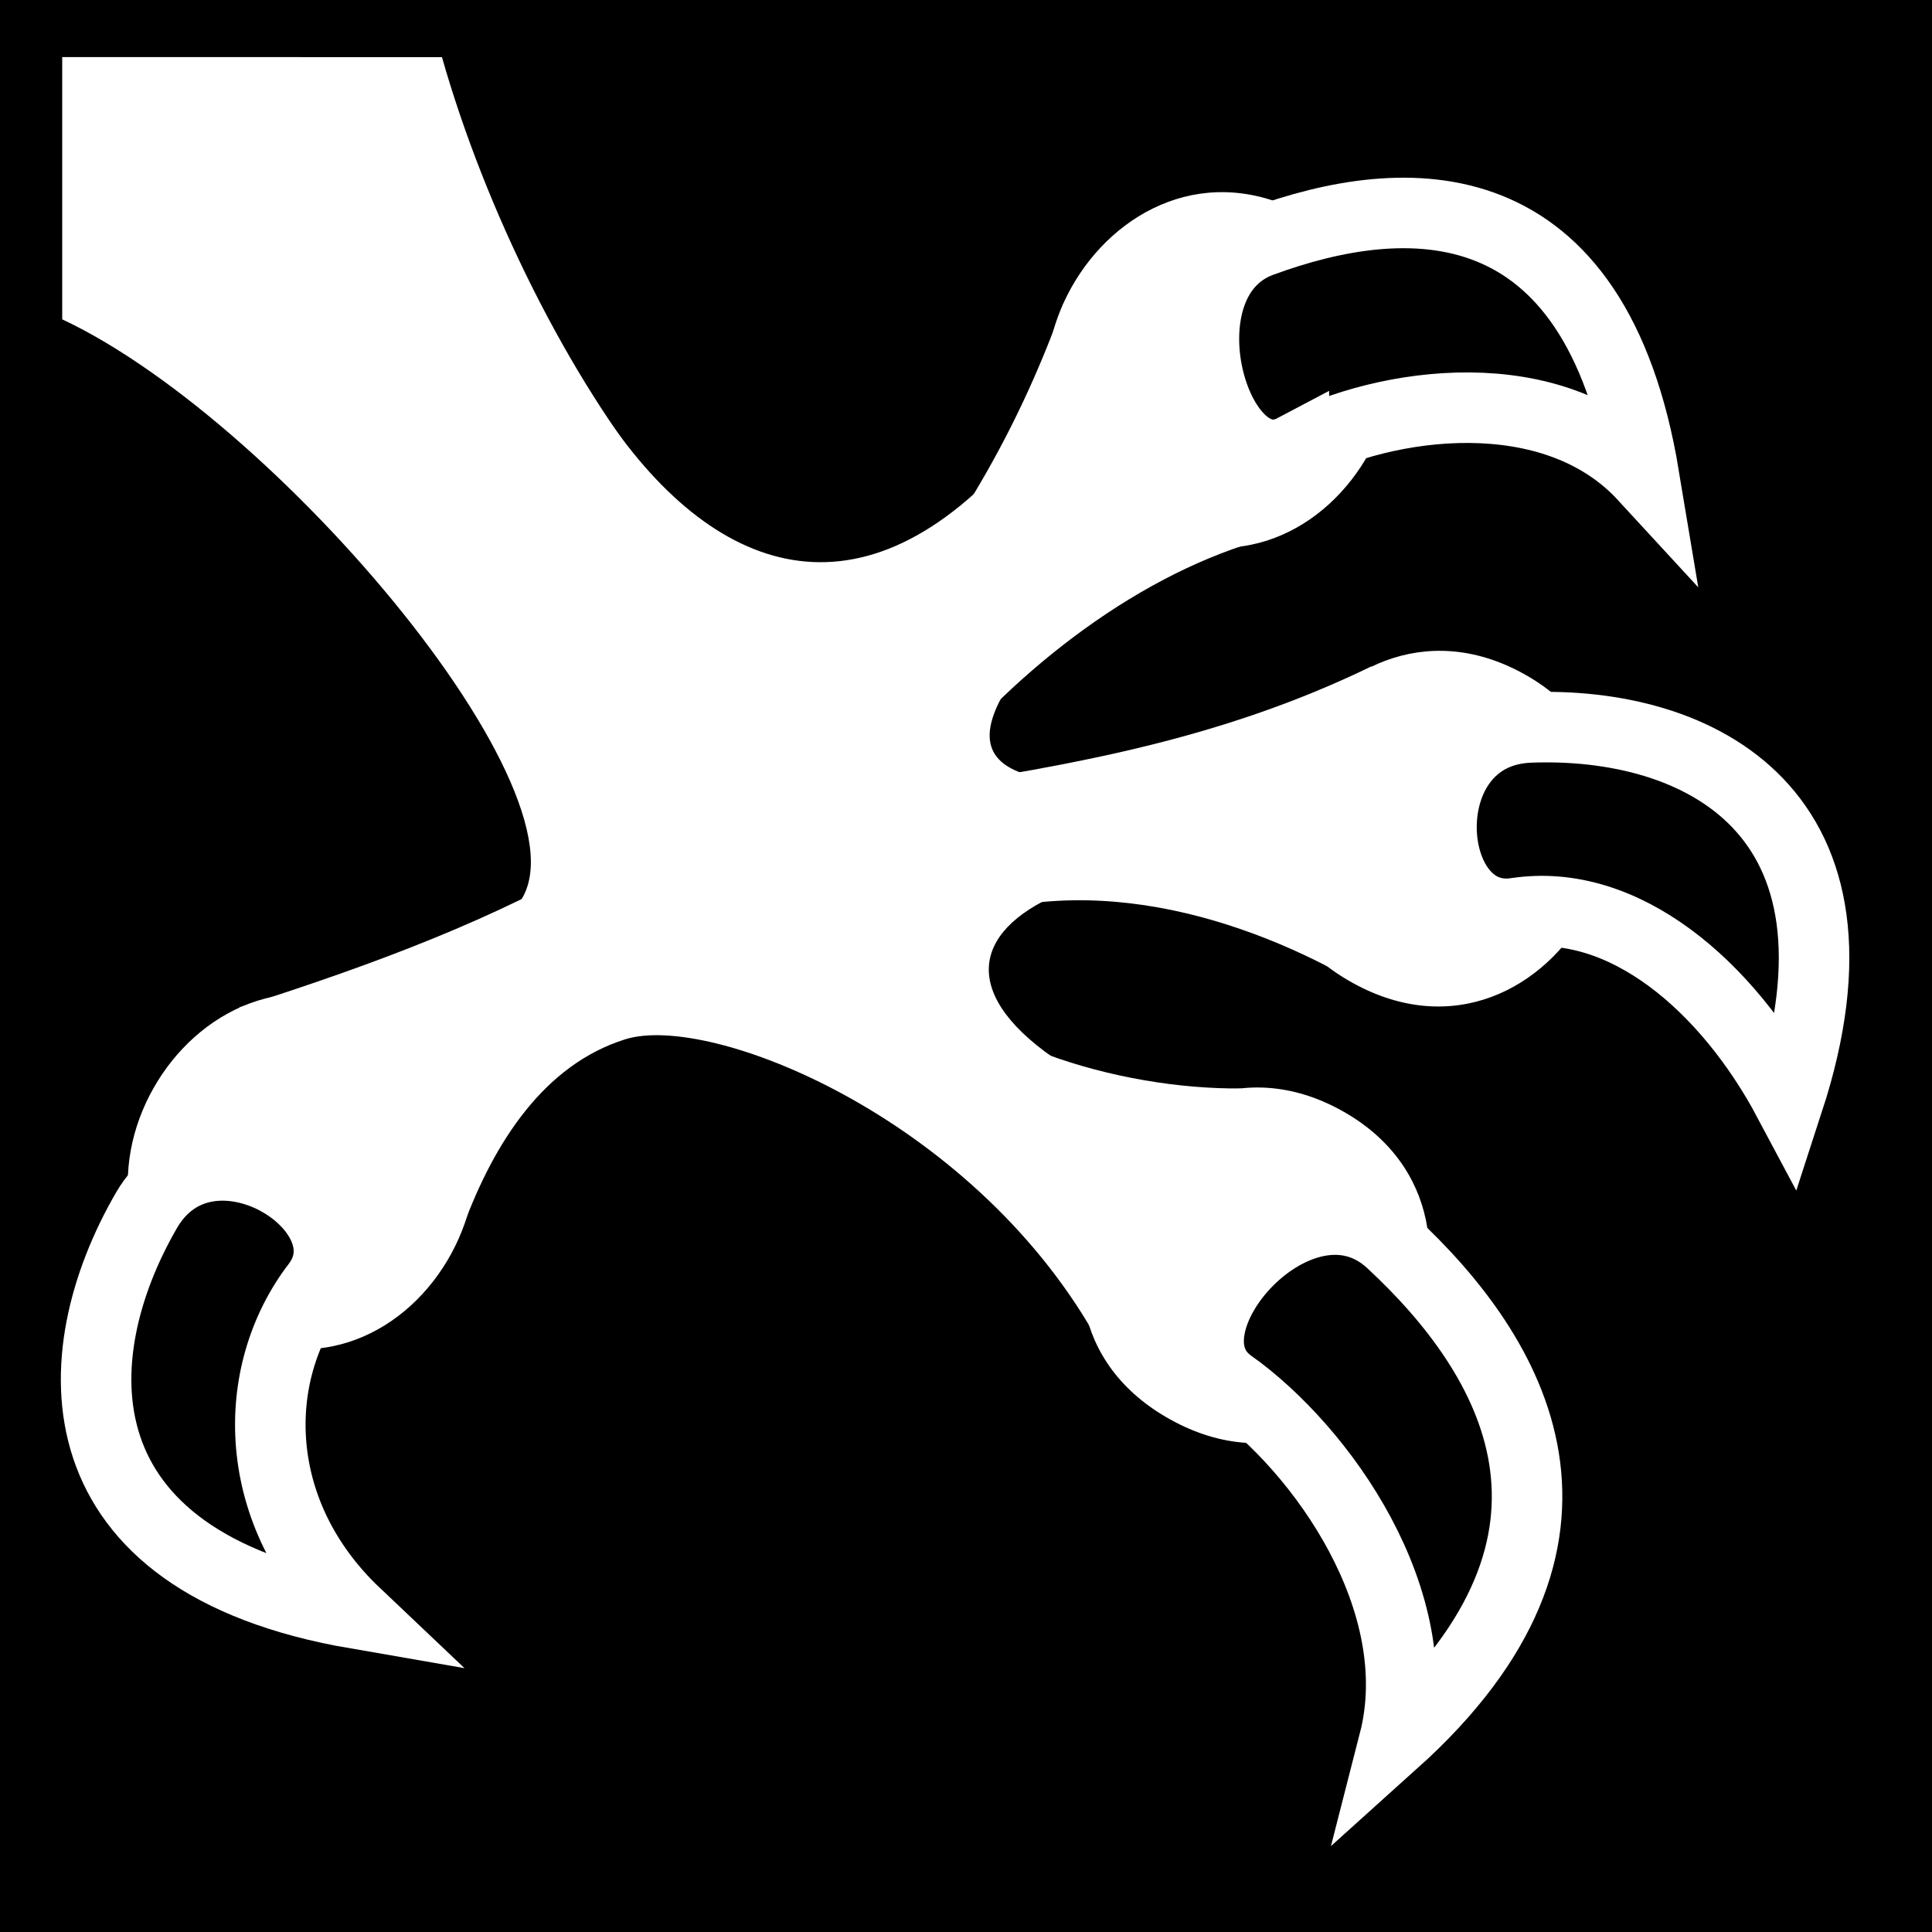 <svg viewBox="0 0 512 512" xmlns="http://www.w3.org/2000/svg">
<path d="m0,0h512v512h-512z"/>
<g transform="matrix(18.689,0,0,18.689,-7037.212,-25864.713)">
<path d="m395.725,1397.892c2.848,1.574 5.213-2.842 2.423-4.384s-5.27,2.811-2.423,4.384z" fill="#fff"/>
<path d="m392.639,1391.388c2.847,1.574 5.213-2.842 2.423-4.384s-5.27,2.811-2.423,4.384z" fill="#fff"/>
<path d="m393.141,1404.084c2.848,1.574 5.213-2.842 2.423-4.384s-5.27,2.811-2.423,4.384z" fill="#fff"/>
<path d="m379.617,1402.753c2.848,1.574 5.213-2.842 2.423-4.384s-5.27,2.81-2.423,4.384z" fill="#fff"/>
<path d="m398.041,1396.901c-1.34.204-1.546-2.566.196-2.632 2.383-.091 5.006,1.179 3.666,5.294-.866-1.626-2.335-2.895-3.861-2.662z" stroke="#fff"/>
<path d="m393.991,1403.582c-1.104-.786 1-3.197 2.279-2.013 1.75,1.621 3.259,4.191.041,7.085 .512-1.996-1.026-4.152-2.319-5.072z" stroke="#fff"/>
<path d="m394.89,1390.326c-1.12.592-1.971-2.391-.465-2.945 2.061-.759 4.735-.857 5.431,3.328-1.284-1.395-3.654-1.075-4.966-.382z" stroke="#fff"/>
<path d="m377.425,1384.763v3.719c3.186,1.494 7.951,7.255 6.312,8.438l3.156-.375 2.735-4.243c-2.12,1.871-5.571-3.156-6.818-7.538z" fill="#fff"/>
<path d="m394.143,1399.389-2.087,3.476c-1.766-3.076-5.444-4.552-6.647-4.174-1.15.361-1.856,1.457-2.297,2.649l-3.176-3.101c1.993-.634 3.633-1.263 5.115-2.129 3.114-1.82 5.37-4.458 6.573-7.856l2.728,3.378c-1.765.527-3.523,1.901-4.761,3.507 2.139-.343 4.233-.685 6.399-1.736l-.462,4.34c-1.696-.915-4.121-1.586-6.268-.345 .861,1.339 3.156,2.007 4.884,1.99z" fill="#fff"/>
<path d="m381.036,1402.177c.824-1.077-1.546-2.565-2.418-1.057-1.194,2.065-1.296,4.977 2.968,5.714-1.496-1.418-1.514-3.397-.55-4.657z" stroke="#fff"/>
<path d="m388.423,1394.248 2.254-3.602c-2.214,2.292-4.317,1.272-5.811-1.215l.741,4.339z" fill="#fff"/>
<path d="m391.195,1394.963c-.641-.153-.845-.545-.319-1.335l-1.515,1.694z" fill="#fff"/>
<path d="m391.479,1398.952c-1.363-.95-1.125-1.857.198-2.372l-2.845.581 1.184,1.502z" fill="#fff"/>
</g>
</svg>
